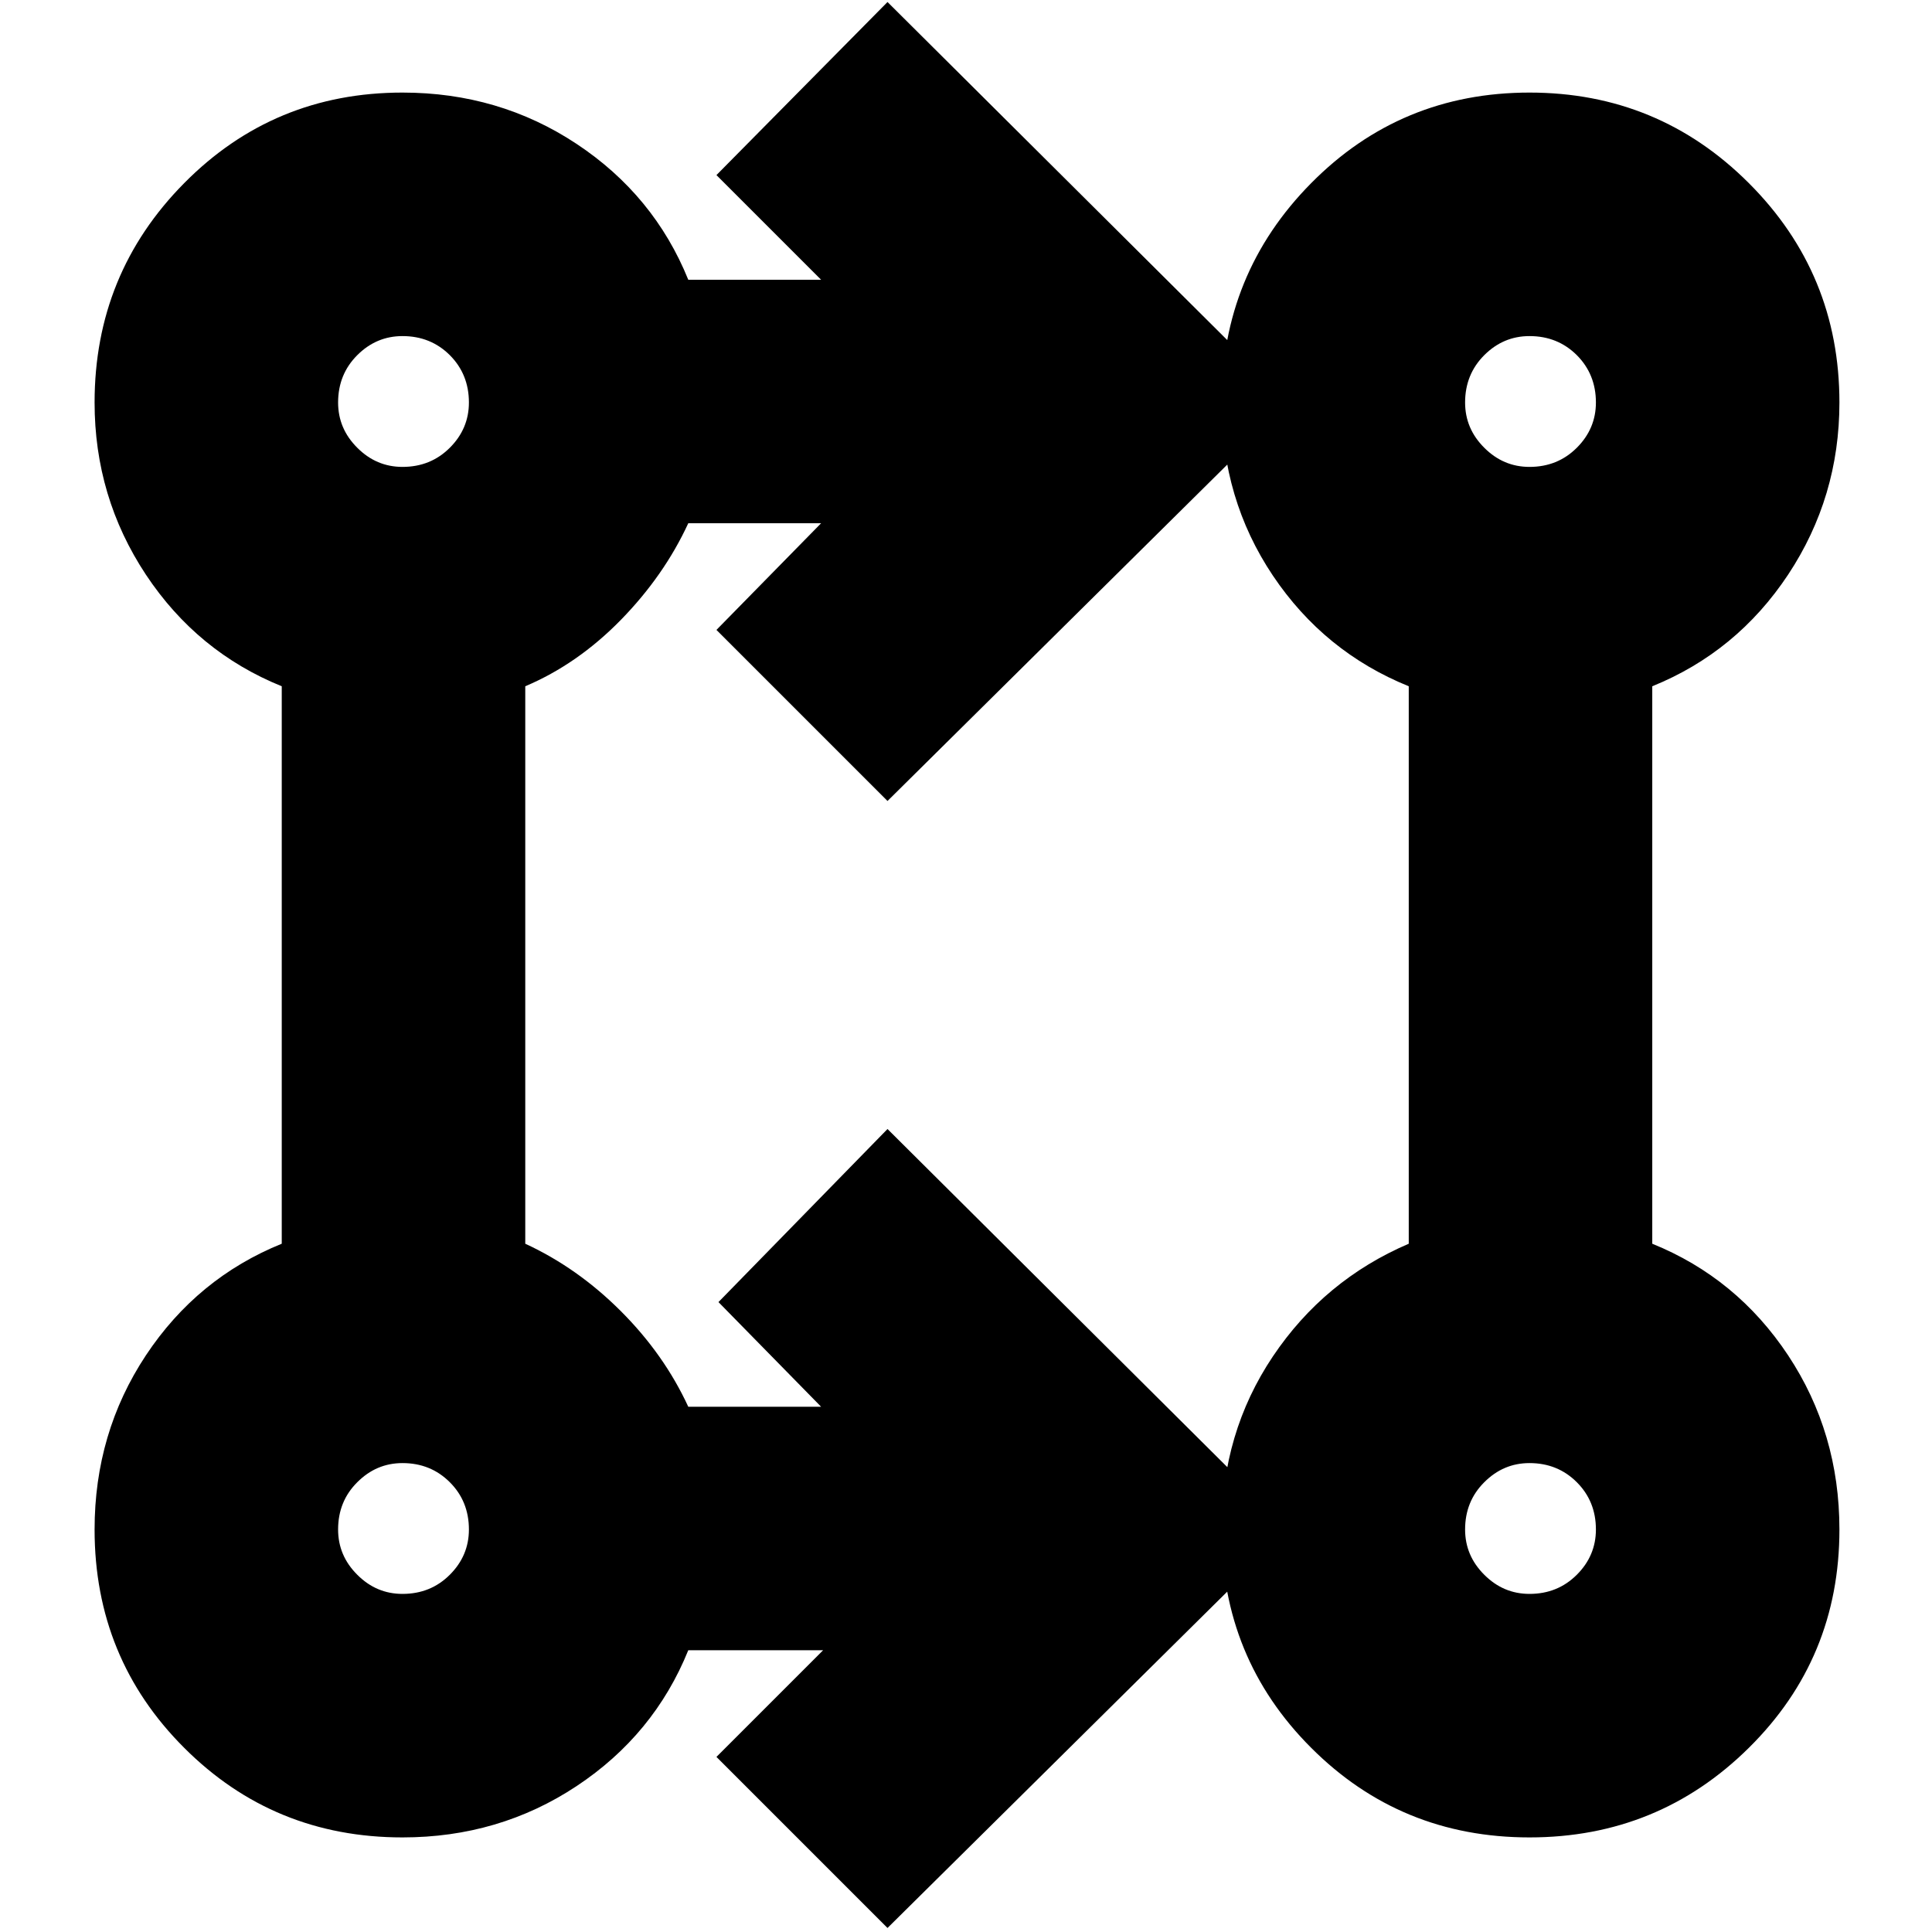 <svg xmlns="http://www.w3.org/2000/svg" height="24" width="24"><path d="M11.025 23.95 8.9 21.825l1.325-1.325H8.55q-.425 1.05-1.388 1.688-.962.637-2.162.637-1.6 0-2.712-1.113Q1.175 20.6 1.175 19q0-1.2.637-2.163.638-.962 1.688-1.387V8.525Q2.45 8.1 1.812 7.138 1.175 6.175 1.175 5q0-1.6 1.113-2.725Q3.4 1.15 5 1.15q1.2 0 2.162.637.963.638 1.388 1.688h1.65l-1.3-1.3 2.125-2.15 5 4.975-5 4.95L8.9 7.825 10.2 6.5H8.55q-.3.65-.837 1.2-.538.55-1.188.825v6.925q.65.3 1.188.838.537.537.837 1.187h1.65l-1.275-1.3 2.1-2.15 5 4.975ZM19 22.825q-1.6 0-2.712-1.113Q15.175 20.6 15.175 19q0-1.2.637-2.15.638-.95 1.688-1.4V8.525Q16.45 8.1 15.812 7.15q-.637-.95-.637-2.15 0-1.6 1.113-2.725Q17.4 1.15 19 1.15t2.725 1.125Q22.85 3.4 22.85 5q0 1.175-.637 2.138-.638.962-1.688 1.387v6.925q1.05.425 1.688 1.387.637.963.637 2.163 0 1.6-1.125 2.712Q20.6 22.825 19 22.825ZM5 19.8q.35 0 .588-.238.237-.237.237-.562 0-.35-.237-.587-.238-.238-.588-.238-.325 0-.562.238Q4.2 18.65 4.2 19q0 .325.238.562.237.238.562.238Zm14 0q.35 0 .588-.238.237-.237.237-.562 0-.35-.237-.587-.238-.238-.588-.238-.325 0-.562.238-.238.237-.238.587 0 .325.238.562.237.238.562.238ZM5 5.8q.35 0 .588-.238.237-.237.237-.562 0-.35-.237-.588Q5.35 4.175 5 4.175q-.325 0-.562.237Q4.2 4.65 4.2 5q0 .325.238.562.237.238.562.238Zm14 0q.35 0 .588-.238.237-.237.237-.562 0-.35-.237-.588-.238-.237-.588-.237-.325 0-.562.237Q18.2 4.65 18.2 5q0 .325.238.562.237.238.562.238ZM5 19Zm14 0ZM5 5Zm14 0Z"/></svg>